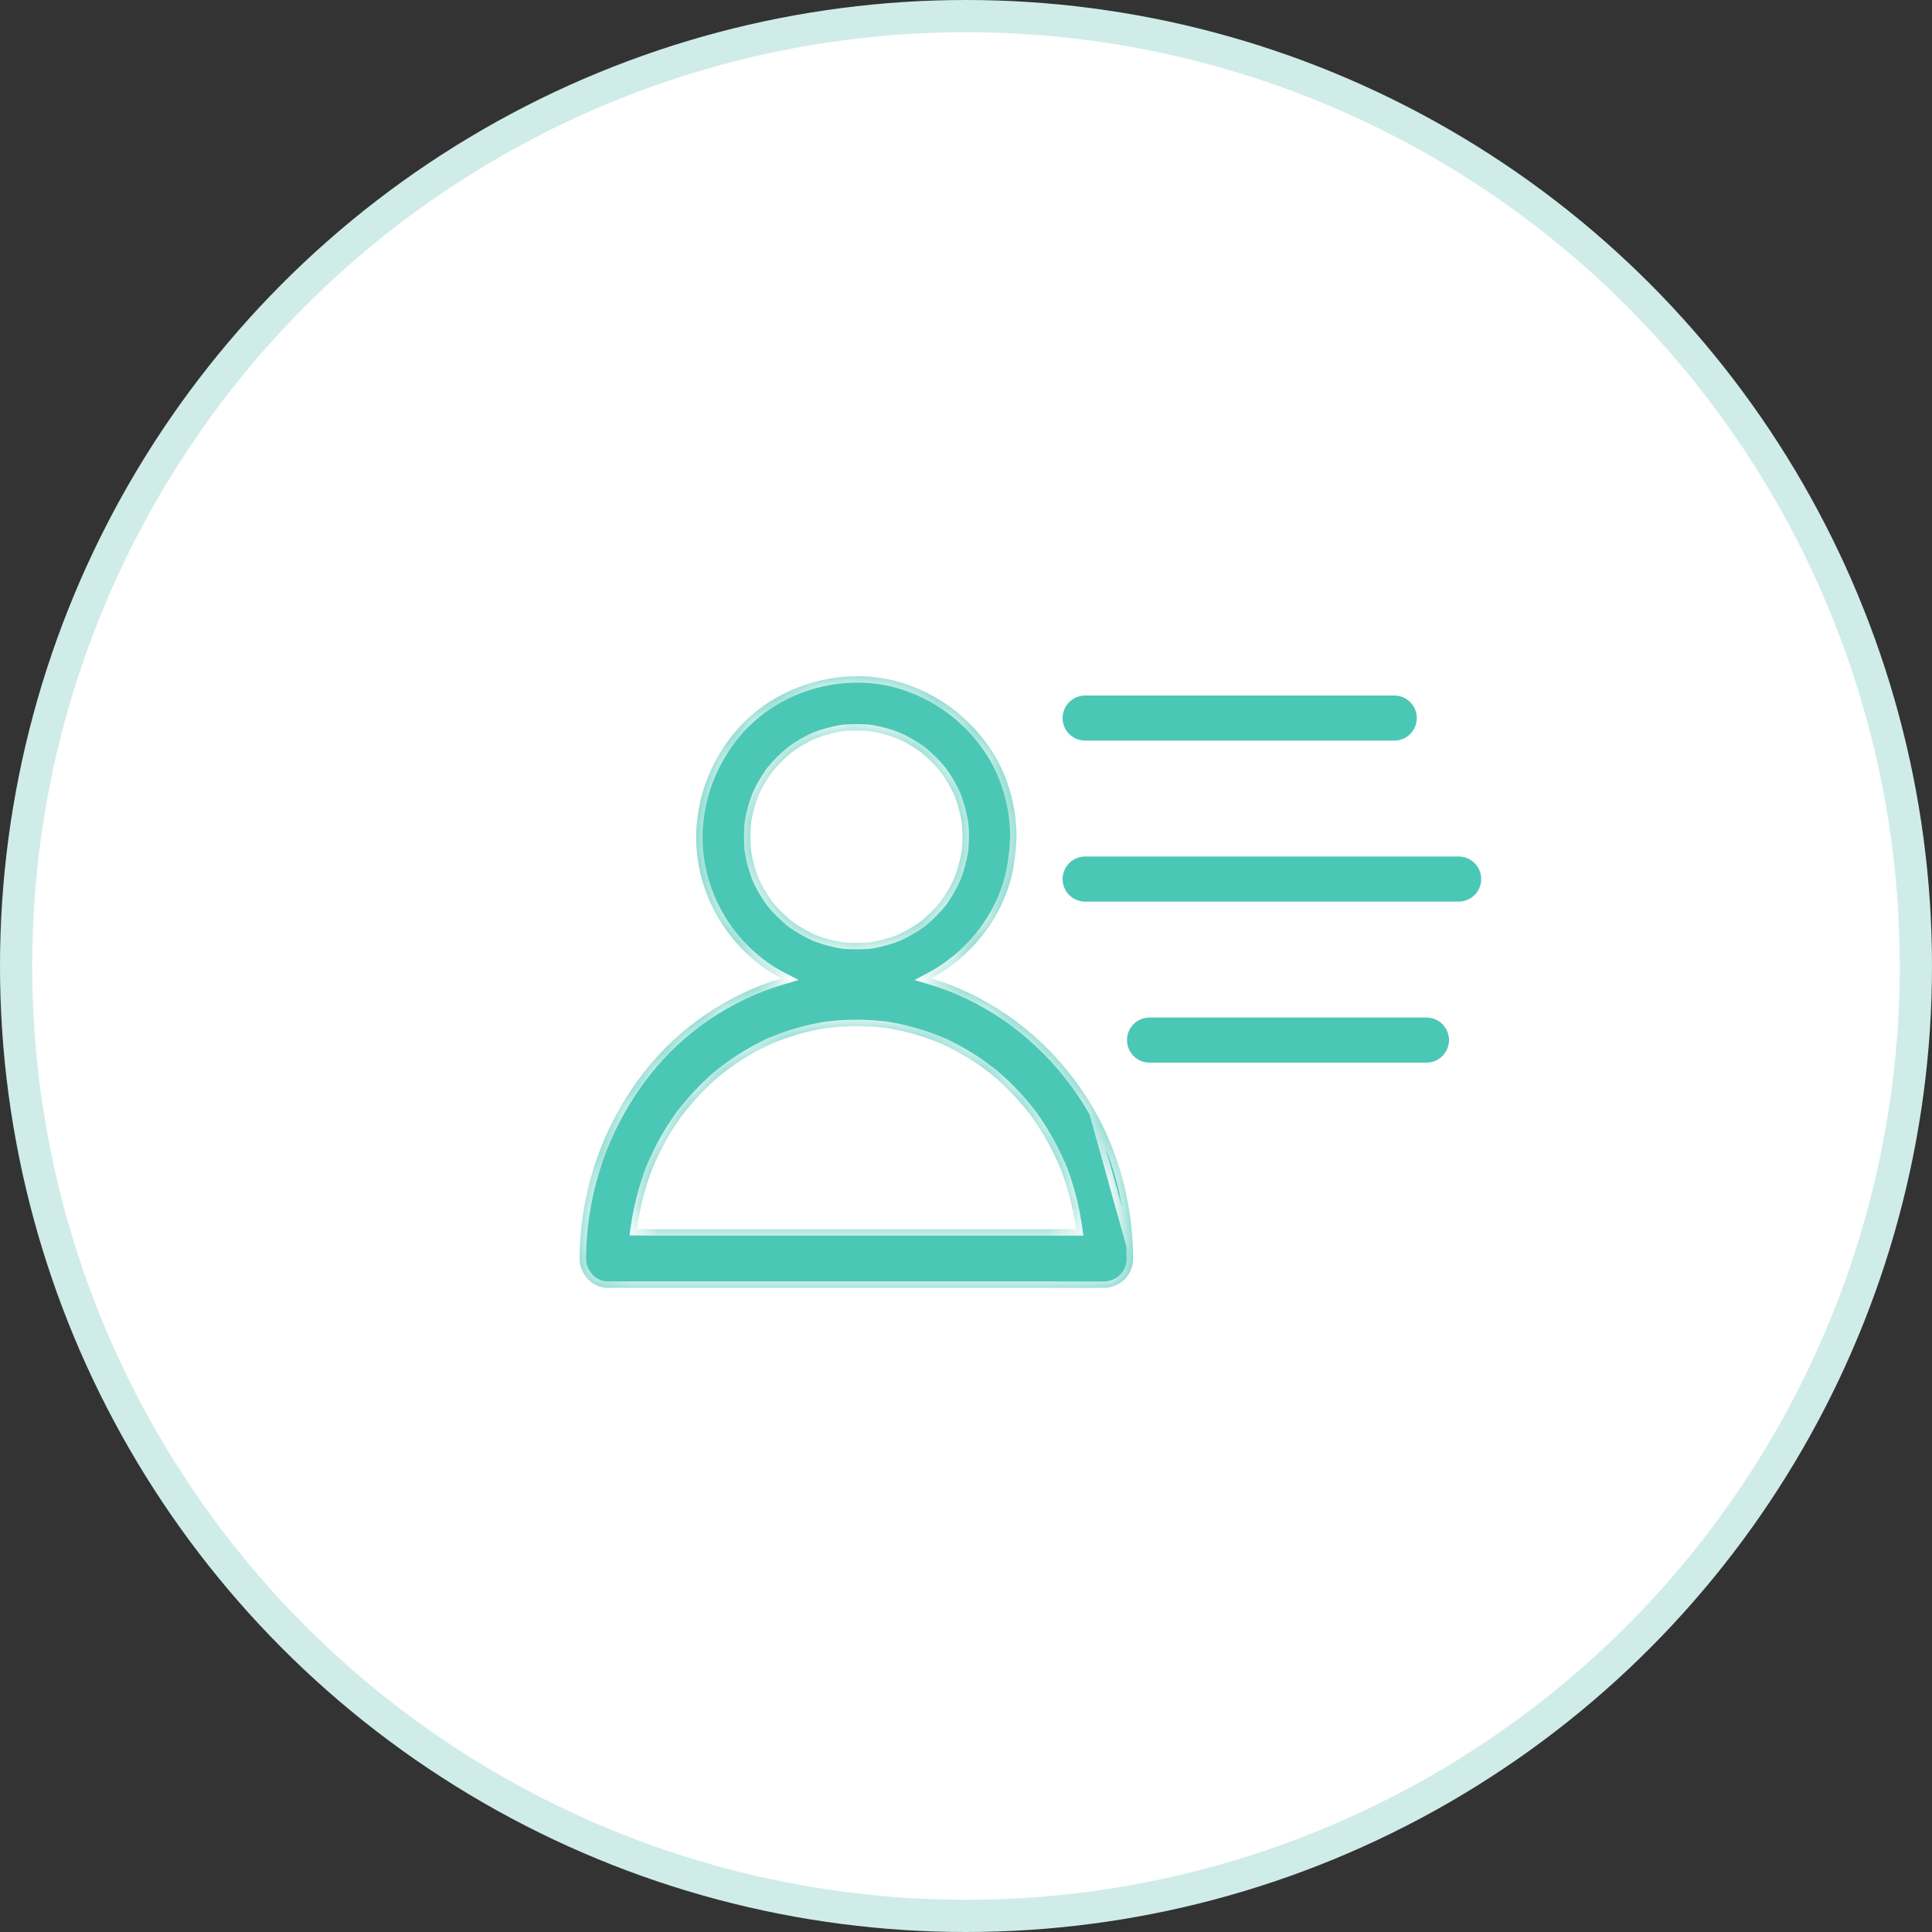 <svg width="60" height="60" viewBox="0 0 60 60" fill="none" xmlns="http://www.w3.org/2000/svg">
<rect x="0" y="0" width="60" height="60" fill="#333333" stroke="none"/>
<circle cx="30" cy="30" r="29.5" fill="white" stroke="#CFECE9"/>
<mask id="path-2-inside-1_12557_243405" fill="white">
<path fill-rule="evenodd" clip-rule="evenodd" d="M29.866 26.436C29.882 26.285 29.892 26.134 29.892 25.983L29.892 25.983C29.892 25.98 29.892 25.976 29.892 25.973C29.891 25.827 29.882 25.68 29.866 25.535C29.819 25.254 29.745 24.98 29.644 24.715C29.548 24.504 29.436 24.3 29.307 24.107C29.287 24.079 29.267 24.052 29.248 24.024C29.234 24.005 29.219 23.985 29.205 23.965C29.198 23.956 29.191 23.947 29.183 23.939C29.099 23.838 29.013 23.743 28.923 23.653C28.831 23.56 28.735 23.474 28.638 23.392C28.634 23.39 28.629 23.384 28.622 23.378C28.62 23.377 28.619 23.376 28.618 23.375C28.565 23.336 28.509 23.297 28.453 23.26C28.266 23.137 28.069 23.027 27.864 22.935C27.6 22.834 27.328 22.759 27.048 22.712C26.747 22.681 26.444 22.681 26.141 22.712C25.863 22.759 25.591 22.833 25.328 22.934C25.117 23.029 24.914 23.142 24.721 23.272C24.693 23.291 24.666 23.311 24.639 23.33C24.619 23.345 24.599 23.359 24.579 23.373C24.57 23.381 24.561 23.388 24.553 23.395C24.452 23.479 24.357 23.566 24.267 23.656C24.175 23.748 24.088 23.844 24.007 23.942C24.005 23.945 23.999 23.951 23.993 23.958C23.992 23.959 23.991 23.96 23.99 23.961C23.951 24.015 23.912 24.071 23.876 24.127C23.752 24.314 23.643 24.512 23.55 24.716C23.449 24.981 23.375 25.253 23.328 25.533C23.297 25.835 23.297 26.138 23.328 26.442C23.375 26.721 23.449 26.993 23.55 27.256C23.645 27.467 23.757 27.671 23.887 27.864C23.906 27.892 23.926 27.919 23.945 27.947C23.96 27.967 23.974 27.986 23.988 28.007C23.995 28.015 24.003 28.024 24.01 28.032C24.094 28.133 24.181 28.229 24.27 28.318C24.363 28.411 24.458 28.498 24.556 28.579C24.559 28.582 24.565 28.587 24.572 28.593C24.573 28.594 24.574 28.595 24.576 28.596C24.629 28.635 24.685 28.674 24.741 28.711C24.927 28.835 25.125 28.944 25.329 29.037C25.593 29.138 25.866 29.212 26.145 29.26C26.446 29.291 26.749 29.291 27.052 29.259C27.331 29.212 27.602 29.138 27.866 29.037C28.076 28.942 28.279 28.829 28.472 28.7C28.5 28.68 28.528 28.66 28.555 28.641C28.575 28.627 28.595 28.612 28.615 28.598C28.623 28.591 28.632 28.584 28.64 28.576C28.741 28.492 28.836 28.405 28.926 28.316C29.018 28.223 29.105 28.128 29.186 28.03C29.189 28.026 29.194 28.021 29.2 28.014C29.201 28.012 29.202 28.011 29.203 28.01C29.242 27.957 29.281 27.901 29.318 27.845C29.442 27.657 29.551 27.46 29.643 27.255C29.744 26.99 29.819 26.716 29.866 26.436ZM29.886 26.305C29.884 26.319 29.882 26.332 29.88 26.346C29.882 26.332 29.884 26.319 29.886 26.305ZM29.256 27.943C29.256 27.947 29.252 27.954 29.246 27.961C29.252 27.952 29.256 27.945 29.256 27.943ZM26.919 29.28C26.932 29.278 26.945 29.276 26.959 29.274C26.945 29.276 26.932 29.278 26.919 29.28ZM26.278 29.28C26.264 29.278 26.251 29.276 26.237 29.274C26.251 29.276 26.264 29.278 26.278 29.28ZM24.643 28.649C24.638 28.648 24.632 28.644 24.624 28.639C24.633 28.645 24.64 28.649 24.643 28.649ZM23.307 26.308C23.309 26.322 23.311 26.335 23.313 26.348C23.311 26.335 23.309 26.322 23.307 26.308ZM23.307 25.666C23.309 25.653 23.311 25.639 23.313 25.626C23.311 25.639 23.309 25.652 23.307 25.666ZM23.937 24.029C23.938 24.024 23.942 24.018 23.948 24.01C23.942 24.019 23.938 24.026 23.937 24.029ZM26.275 22.691C26.261 22.693 26.248 22.695 26.235 22.697C26.248 22.695 26.261 22.693 26.275 22.691ZM26.916 22.691C26.929 22.693 26.943 22.695 26.956 22.697C26.943 22.695 26.929 22.693 26.916 22.691ZM28.551 23.322C28.555 23.323 28.562 23.327 28.57 23.333C28.56 23.327 28.553 23.323 28.551 23.322ZM29.886 25.663C29.884 25.65 29.882 25.636 29.88 25.623C29.882 25.636 29.884 25.65 29.886 25.663ZM31.564 26.101C31.569 26.062 31.572 26.023 31.571 25.983C31.566 24.985 31.269 23.964 30.684 23.148C30.068 22.285 29.242 21.651 28.246 21.284C26.359 20.588 24.085 21.205 22.806 22.759C22.12 23.591 21.72 24.57 21.633 25.646C21.555 26.642 21.809 27.682 22.325 28.537C22.785 29.304 23.468 29.971 24.268 30.384C24.264 30.385 24.259 30.387 24.255 30.388C22.62 30.873 21.109 31.889 20.024 33.266C18.865 34.743 18.17 36.517 18.026 38.43C18.009 38.648 18.003 38.867 18 39.085C18 39.576 18.398 39.995 18.865 39.995H20.399H24.099H28.56H32.418C32.627 39.995 32.836 39.996 33.044 39.998C33.454 40 33.865 40.003 34.275 39.995C34.292 39.996 34.31 39.996 34.327 39.995C34.327 39.995 34.327 39.995 34.327 39.995C34.794 39.971 35.192 39.594 35.19 39.085M35.19 39.084C35.184 37.25 34.653 35.403 33.635 33.906C32.597 32.38 31.178 31.231 29.503 30.582C29.313 30.508 29.119 30.442 28.924 30.383C30.256 29.667 31.265 28.333 31.49 26.827C31.526 26.586 31.556 26.345 31.564 26.101M33.417 38.175C33.416 38.17 33.415 38.166 33.415 38.16C33.415 38.166 33.416 38.17 33.417 38.175H33.417ZM33.414 38.175C33.411 38.148 33.408 38.12 33.405 38.093C33.316 37.484 33.162 36.89 32.946 36.317C32.781 35.922 32.589 35.538 32.366 35.173C32.263 35.006 32.154 34.841 32.042 34.682C32.032 34.668 32.021 34.654 32.01 34.639C31.997 34.621 31.983 34.603 31.968 34.585C31.911 34.506 31.85 34.433 31.787 34.357C31.536 34.06 31.268 33.781 30.979 33.526L30.82 33.39C30.837 33.404 30.849 33.413 30.847 33.408C30.843 33.4 30.824 33.387 30.807 33.375C30.799 33.369 30.791 33.364 30.786 33.36C30.781 33.356 30.776 33.351 30.77 33.347L30.746 33.326C30.72 33.305 30.731 33.315 30.753 33.334C30.746 33.329 30.739 33.324 30.733 33.319C30.715 33.305 30.697 33.291 30.68 33.278C30.521 33.157 30.359 33.041 30.192 32.935C29.884 32.737 29.562 32.563 29.233 32.412C28.687 32.183 28.122 32.022 27.543 31.928C26.914 31.848 26.28 31.848 25.654 31.928C25.075 32.021 24.509 32.183 23.964 32.411C23.588 32.584 23.223 32.786 22.876 33.02C22.717 33.129 22.56 33.243 22.409 33.361C22.395 33.372 22.382 33.383 22.369 33.395C22.352 33.409 22.334 33.423 22.317 33.439C22.242 33.499 22.173 33.563 22.101 33.63C21.818 33.893 21.553 34.175 21.31 34.479L21.181 34.646C21.194 34.628 21.202 34.616 21.198 34.618C21.19 34.622 21.177 34.642 21.166 34.66C21.161 34.669 21.156 34.677 21.152 34.682C21.148 34.688 21.144 34.693 21.14 34.699L21.12 34.724C21.1 34.751 21.109 34.74 21.127 34.717C21.122 34.724 21.118 34.731 21.113 34.738C21.1 34.757 21.087 34.776 21.074 34.794C20.959 34.961 20.849 35.131 20.748 35.307C20.56 35.631 20.395 35.969 20.25 36.316C20.033 36.89 19.879 37.486 19.79 38.096C19.787 38.12 19.784 38.144 19.782 38.168C19.903 38.169 20.024 38.17 20.145 38.171C20.354 38.173 20.563 38.175 20.771 38.175H24.63H29.091H32.79H33.414ZM19.78 38.168C19.78 38.168 19.78 38.168 19.78 38.168C19.78 38.166 19.78 38.163 19.781 38.161C19.78 38.163 19.78 38.166 19.78 38.168ZM20.313 36.156L20.282 36.233C20.292 36.208 20.302 36.182 20.313 36.156ZM21.127 34.717C21.143 34.697 21.165 34.667 21.181 34.646L21.14 34.699C21.136 34.705 21.131 34.711 21.127 34.717ZM23.811 32.477C23.835 32.466 23.86 32.455 23.885 32.445L23.811 32.477ZM25.789 31.907C25.765 31.911 25.741 31.914 25.717 31.918C25.741 31.914 25.765 31.911 25.789 31.907ZM27.407 31.907C27.43 31.911 27.454 31.914 27.478 31.918C27.454 31.914 27.431 31.911 27.407 31.907ZM29.385 32.477L29.311 32.445C29.335 32.456 29.36 32.466 29.385 32.477ZM30.753 33.334C30.772 33.35 30.8 33.374 30.82 33.39L30.77 33.347C30.764 33.343 30.759 33.338 30.753 33.334ZM32.883 36.156C32.893 36.182 32.904 36.208 32.914 36.234L32.883 36.156Z"/>
</mask>
<path fill-rule="evenodd" clip-rule="evenodd" d="M29.866 26.436C29.882 26.285 29.892 26.134 29.892 25.983L29.892 25.983C29.892 25.98 29.892 25.976 29.892 25.973C29.891 25.827 29.882 25.68 29.866 25.535C29.819 25.254 29.745 24.98 29.644 24.715C29.548 24.504 29.436 24.3 29.307 24.107C29.287 24.079 29.267 24.052 29.248 24.024C29.234 24.005 29.219 23.985 29.205 23.965C29.198 23.956 29.191 23.947 29.183 23.939C29.099 23.838 29.013 23.743 28.923 23.653C28.831 23.56 28.735 23.474 28.638 23.392C28.634 23.39 28.629 23.384 28.622 23.378C28.62 23.377 28.619 23.376 28.618 23.375C28.565 23.336 28.509 23.297 28.453 23.26C28.266 23.137 28.069 23.027 27.864 22.935C27.6 22.834 27.328 22.759 27.048 22.712C26.747 22.681 26.444 22.681 26.141 22.712C25.863 22.759 25.591 22.833 25.328 22.934C25.117 23.029 24.914 23.142 24.721 23.272C24.693 23.291 24.666 23.311 24.639 23.33C24.619 23.345 24.599 23.359 24.579 23.373C24.57 23.381 24.561 23.388 24.553 23.395C24.452 23.479 24.357 23.566 24.267 23.656C24.175 23.748 24.088 23.844 24.007 23.942C24.005 23.945 23.999 23.951 23.993 23.958C23.992 23.959 23.991 23.96 23.99 23.961C23.951 24.015 23.912 24.071 23.876 24.127C23.752 24.314 23.643 24.512 23.55 24.716C23.449 24.981 23.375 25.253 23.328 25.533C23.297 25.835 23.297 26.138 23.328 26.442C23.375 26.721 23.449 26.993 23.55 27.256C23.645 27.467 23.757 27.671 23.887 27.864C23.906 27.892 23.926 27.919 23.945 27.947C23.96 27.967 23.974 27.986 23.988 28.007C23.995 28.015 24.003 28.024 24.01 28.032C24.094 28.133 24.181 28.229 24.27 28.318C24.363 28.411 24.458 28.498 24.556 28.579C24.559 28.582 24.565 28.587 24.572 28.593C24.573 28.594 24.574 28.595 24.576 28.596C24.629 28.635 24.685 28.674 24.741 28.711C24.927 28.835 25.125 28.944 25.329 29.037C25.593 29.138 25.866 29.212 26.145 29.26C26.446 29.291 26.749 29.291 27.052 29.259C27.331 29.212 27.602 29.138 27.866 29.037C28.076 28.942 28.279 28.829 28.472 28.7C28.5 28.68 28.528 28.66 28.555 28.641C28.575 28.627 28.595 28.612 28.615 28.598C28.623 28.591 28.632 28.584 28.64 28.576C28.741 28.492 28.836 28.405 28.926 28.316C29.018 28.223 29.105 28.128 29.186 28.03C29.189 28.026 29.194 28.021 29.2 28.014C29.201 28.012 29.202 28.011 29.203 28.01C29.242 27.957 29.281 27.901 29.318 27.845C29.442 27.657 29.551 27.46 29.643 27.255C29.744 26.99 29.819 26.716 29.866 26.436ZM29.886 26.305C29.884 26.319 29.882 26.332 29.88 26.346C29.882 26.332 29.884 26.319 29.886 26.305ZM29.256 27.943C29.256 27.947 29.252 27.954 29.246 27.961C29.252 27.952 29.256 27.945 29.256 27.943ZM26.919 29.28C26.932 29.278 26.945 29.276 26.959 29.274C26.945 29.276 26.932 29.278 26.919 29.28ZM26.278 29.28C26.264 29.278 26.251 29.276 26.237 29.274C26.251 29.276 26.264 29.278 26.278 29.28ZM24.643 28.649C24.638 28.648 24.632 28.644 24.624 28.639C24.633 28.645 24.64 28.649 24.643 28.649ZM23.307 26.308C23.309 26.322 23.311 26.335 23.313 26.348C23.311 26.335 23.309 26.322 23.307 26.308ZM23.307 25.666C23.309 25.653 23.311 25.639 23.313 25.626C23.311 25.639 23.309 25.652 23.307 25.666ZM23.937 24.029C23.938 24.024 23.942 24.018 23.948 24.01C23.942 24.019 23.938 24.026 23.937 24.029ZM26.275 22.691C26.261 22.693 26.248 22.695 26.235 22.697C26.248 22.695 26.261 22.693 26.275 22.691ZM26.916 22.691C26.929 22.693 26.943 22.695 26.956 22.697C26.943 22.695 26.929 22.693 26.916 22.691ZM28.551 23.322C28.555 23.323 28.562 23.327 28.57 23.333C28.56 23.327 28.553 23.323 28.551 23.322ZM29.886 25.663C29.884 25.65 29.882 25.636 29.88 25.623C29.882 25.636 29.884 25.65 29.886 25.663ZM31.564 26.101C31.569 26.062 31.572 26.023 31.571 25.983C31.566 24.985 31.269 23.964 30.684 23.148C30.068 22.285 29.242 21.651 28.246 21.284C26.359 20.588 24.085 21.205 22.806 22.759C22.12 23.591 21.72 24.57 21.633 25.646C21.555 26.642 21.809 27.682 22.325 28.537C22.785 29.304 23.468 29.971 24.268 30.384C24.264 30.385 24.259 30.387 24.255 30.388C22.62 30.873 21.109 31.889 20.024 33.266C18.865 34.743 18.17 36.517 18.026 38.43C18.009 38.648 18.003 38.867 18 39.085C18 39.576 18.398 39.995 18.865 39.995H20.399H24.099H28.56H32.418C32.627 39.995 32.836 39.996 33.044 39.998C33.454 40 33.865 40.003 34.275 39.995C34.292 39.996 34.31 39.996 34.327 39.995C34.327 39.995 34.327 39.995 34.327 39.995C34.794 39.971 35.192 39.594 35.19 39.085M35.19 39.084C35.184 37.25 34.653 35.403 33.635 33.906C32.597 32.38 31.178 31.231 29.503 30.582C29.313 30.508 29.119 30.442 28.924 30.383C30.256 29.667 31.265 28.333 31.49 26.827C31.526 26.586 31.556 26.345 31.564 26.101M33.417 38.175C33.416 38.17 33.415 38.166 33.415 38.16C33.415 38.166 33.416 38.17 33.417 38.175H33.417ZM33.414 38.175C33.411 38.148 33.408 38.12 33.405 38.093C33.316 37.484 33.162 36.89 32.946 36.317C32.781 35.922 32.589 35.538 32.366 35.173C32.263 35.006 32.154 34.841 32.042 34.682C32.032 34.668 32.021 34.654 32.01 34.639C31.997 34.621 31.983 34.603 31.968 34.585C31.911 34.506 31.85 34.433 31.787 34.357C31.536 34.06 31.268 33.781 30.979 33.526L30.82 33.39C30.837 33.404 30.849 33.413 30.847 33.408C30.843 33.4 30.824 33.387 30.807 33.375C30.799 33.369 30.791 33.364 30.786 33.36C30.781 33.356 30.776 33.351 30.77 33.347L30.746 33.326C30.72 33.305 30.731 33.315 30.753 33.334C30.746 33.329 30.739 33.324 30.733 33.319C30.715 33.305 30.697 33.291 30.68 33.278C30.521 33.157 30.359 33.041 30.192 32.935C29.884 32.737 29.562 32.563 29.233 32.412C28.687 32.183 28.122 32.022 27.543 31.928C26.914 31.848 26.28 31.848 25.654 31.928C25.075 32.021 24.509 32.183 23.964 32.411C23.588 32.584 23.223 32.786 22.876 33.02C22.717 33.129 22.56 33.243 22.409 33.361C22.395 33.372 22.382 33.383 22.369 33.395C22.352 33.409 22.334 33.423 22.317 33.439C22.242 33.499 22.173 33.563 22.101 33.63C21.818 33.893 21.553 34.175 21.31 34.479L21.181 34.646C21.194 34.628 21.202 34.616 21.198 34.618C21.19 34.622 21.177 34.642 21.166 34.66C21.161 34.669 21.156 34.677 21.152 34.682C21.148 34.688 21.144 34.693 21.14 34.699L21.12 34.724C21.1 34.751 21.109 34.74 21.127 34.717C21.122 34.724 21.118 34.731 21.113 34.738C21.1 34.757 21.087 34.776 21.074 34.794C20.959 34.961 20.849 35.131 20.748 35.307C20.56 35.631 20.395 35.969 20.25 36.316C20.033 36.89 19.879 37.486 19.79 38.096C19.787 38.12 19.784 38.144 19.782 38.168C19.903 38.169 20.024 38.17 20.145 38.171C20.354 38.173 20.563 38.175 20.771 38.175H24.63H29.091H32.79H33.414ZM19.78 38.168C19.78 38.168 19.78 38.168 19.78 38.168C19.78 38.166 19.78 38.163 19.781 38.161C19.78 38.163 19.78 38.166 19.78 38.168ZM20.313 36.156L20.282 36.233C20.292 36.208 20.302 36.182 20.313 36.156ZM21.127 34.717C21.143 34.697 21.165 34.667 21.181 34.646L21.14 34.699C21.136 34.705 21.131 34.711 21.127 34.717ZM23.811 32.477C23.835 32.466 23.86 32.455 23.885 32.445L23.811 32.477ZM25.789 31.907C25.765 31.911 25.741 31.914 25.717 31.918C25.741 31.914 25.765 31.911 25.789 31.907ZM27.407 31.907C27.43 31.911 27.454 31.914 27.478 31.918C27.454 31.914 27.431 31.911 27.407 31.907ZM29.385 32.477L29.311 32.445C29.335 32.456 29.36 32.466 29.385 32.477ZM30.753 33.334C30.772 33.35 30.8 33.374 30.82 33.39L30.77 33.347C30.764 33.343 30.759 33.338 30.753 33.334ZM32.883 36.156C32.893 36.182 32.904 36.208 32.914 36.234L32.883 36.156Z" fill="#4BC7B6"/>
<path d="M31.564 26.101L31.66 26.074L31.468 26.128L31.564 26.101ZM35.286 39.058L31.66 26.074L31.468 26.128L35.093 39.112L35.286 39.058ZM31.468 26.128L35.093 39.111L35.286 39.057L31.66 26.074L31.468 26.128ZM29.892 25.983H30.092V25.746L29.858 25.786L29.892 25.983ZM29.866 26.436L30.064 26.469L30.065 26.457L29.866 26.436ZM29.892 25.983L29.692 25.982L29.69 26.22L29.925 26.18L29.892 25.983ZM29.892 25.973L30.092 25.977L30.092 25.973L29.892 25.973ZM29.866 25.535L30.066 25.514L30.064 25.502L29.866 25.535ZM29.644 24.715L29.831 24.643L29.826 24.632L29.644 24.715ZM29.307 24.107L29.473 23.996L29.471 23.993L29.307 24.107ZM29.248 24.024L29.085 24.141L29.085 24.141L29.248 24.024ZM29.205 23.965L29.368 23.849L29.364 23.843L29.359 23.837L29.205 23.965ZM29.183 23.939L29.03 24.067L29.033 24.07L29.183 23.939ZM28.923 23.653L29.065 23.512L29.065 23.512L28.923 23.653ZM28.638 23.392L28.765 23.238L28.763 23.236L28.638 23.392ZM28.622 23.378L28.757 23.231L28.748 23.222L28.738 23.215L28.622 23.378ZM28.618 23.375L28.499 23.536L28.502 23.538L28.618 23.375ZM28.453 23.26L28.342 23.427L28.344 23.428L28.453 23.26ZM27.864 22.935L27.947 22.752L27.936 22.748L27.864 22.935ZM27.048 22.712L27.082 22.514L27.069 22.513L27.048 22.712ZM26.141 22.712L26.121 22.512L26.108 22.515L26.141 22.712ZM25.328 22.934L25.256 22.747L25.245 22.752L25.328 22.934ZM24.721 23.272L24.61 23.106L24.606 23.108L24.721 23.272ZM24.639 23.33L24.522 23.168L24.522 23.168L24.639 23.33ZM24.579 23.373L24.463 23.21L24.457 23.215L24.451 23.219L24.579 23.373ZM24.553 23.395L24.681 23.549L24.685 23.545L24.553 23.395ZM24.267 23.656L24.126 23.514L24.126 23.514L24.267 23.656ZM24.007 23.942L23.853 23.814L23.851 23.817L24.007 23.942ZM23.993 23.958L23.846 23.823L23.837 23.832L23.83 23.842L23.993 23.958ZM23.99 23.961L24.151 24.08L24.153 24.078L23.99 23.961ZM23.876 24.127L24.042 24.237L24.043 24.236L23.876 24.127ZM23.55 24.716L23.368 24.634L23.363 24.645L23.55 24.716ZM23.328 25.533L23.13 25.5L23.129 25.513L23.328 25.533ZM23.328 26.442L23.128 26.462L23.131 26.475L23.328 26.442ZM23.55 27.256L23.363 27.328L23.367 27.339L23.55 27.256ZM23.887 27.864L23.721 27.976L23.723 27.979L23.887 27.864ZM23.945 27.947L24.108 27.83L24.108 27.83L23.945 27.947ZM23.988 28.007L23.825 28.122L23.829 28.128L23.834 28.134L23.988 28.007ZM24.01 28.032L24.164 27.904L24.161 27.901L24.01 28.032ZM24.27 28.318L24.412 28.177L24.412 28.177L24.27 28.318ZM24.556 28.579L24.428 28.733L24.431 28.735L24.556 28.579ZM24.572 28.593L24.436 28.741L24.446 28.749L24.456 28.756L24.572 28.593ZM24.576 28.596L24.694 28.435L24.692 28.433L24.576 28.596ZM24.741 28.711L24.851 28.544L24.85 28.543L24.741 28.711ZM25.329 29.037L25.246 29.219L25.258 29.223L25.329 29.037ZM26.145 29.26L26.111 29.457L26.125 29.459L26.145 29.26ZM27.052 29.259L27.073 29.459L27.086 29.457L27.052 29.259ZM27.866 29.037L27.937 29.224L27.948 29.219L27.866 29.037ZM28.472 28.7L28.584 28.866L28.587 28.863L28.472 28.7ZM28.555 28.641L28.438 28.479L28.438 28.479L28.555 28.641ZM28.615 28.598L28.73 28.761L28.736 28.757L28.742 28.752L28.615 28.598ZM28.64 28.576L28.512 28.423L28.509 28.426L28.64 28.576ZM28.926 28.316L28.784 28.174L28.784 28.174L28.926 28.316ZM29.186 28.03L29.34 28.157L29.343 28.154L29.186 28.03ZM29.2 28.014L29.348 28.149L29.356 28.14L29.363 28.13L29.2 28.014ZM29.203 28.01L29.042 27.891L29.04 27.894L29.203 28.01ZM29.318 27.845L29.151 27.734L29.15 27.736L29.318 27.845ZM29.643 27.255L29.826 27.338L29.83 27.326L29.643 27.255ZM29.886 26.305L30.084 26.333L29.688 26.276L29.886 26.305ZM29.88 26.346L29.682 26.318L30.078 26.375L29.88 26.346ZM29.256 27.943L29.453 27.976L29.059 27.91L29.256 27.943ZM29.246 27.961L29.079 27.85L29.406 28.081L29.246 27.961ZM26.919 29.28L26.889 29.082L26.946 29.478L26.919 29.28ZM26.959 29.274L26.988 29.472L26.931 29.076L26.959 29.274ZM26.278 29.28L26.25 29.478L26.307 29.082L26.278 29.28ZM26.237 29.274L26.265 29.076L26.208 29.472L26.237 29.274ZM24.643 28.649L24.61 28.846L24.676 28.452L24.643 28.649ZM24.624 28.639L24.735 28.473L24.504 28.799L24.624 28.639ZM23.307 26.308L23.505 26.279L23.109 26.335L23.307 26.308ZM23.313 26.348L23.115 26.378L23.511 26.321L23.313 26.348ZM23.307 25.666L23.109 25.639L23.505 25.695L23.307 25.666ZM23.313 25.626L23.511 25.653L23.115 25.597L23.313 25.626ZM23.937 24.029L23.74 23.996L24.134 24.061L23.937 24.029ZM23.948 24.01L24.114 24.121L23.787 23.891L23.948 24.01ZM26.275 22.691L26.304 22.889L26.247 22.493L26.275 22.691ZM26.235 22.697L26.205 22.499L26.262 22.895L26.235 22.697ZM26.916 22.691L26.943 22.493L26.887 22.889L26.916 22.691ZM26.956 22.697L26.928 22.895L26.985 22.499L26.956 22.697ZM28.551 23.322L28.584 23.125L28.518 23.519L28.551 23.322ZM28.57 23.333L28.458 23.499L28.689 23.172L28.57 23.333ZM29.886 25.663L29.688 25.692L30.084 25.636L29.886 25.663ZM29.88 25.623L30.078 25.594L29.682 25.65L29.88 25.623ZM31.564 26.101L31.366 26.073L31.364 26.084L31.364 26.094L31.564 26.101ZM31.571 25.983L31.371 25.984L31.371 25.984L31.571 25.983ZM30.684 23.148L30.521 23.264L30.521 23.265L30.684 23.148ZM28.246 21.284L28.315 21.096L28.315 21.096L28.246 21.284ZM22.806 22.759L22.652 22.631L22.652 22.631L22.806 22.759ZM21.633 25.646L21.434 25.63L21.434 25.631L21.633 25.646ZM22.325 28.537L22.496 28.434L22.496 28.434L22.325 28.537ZM24.268 30.384L24.325 30.576L24.802 30.435L24.36 30.206L24.268 30.384ZM24.255 30.388L24.312 30.58L24.312 30.58L24.255 30.388ZM20.024 33.266L19.867 33.142L19.867 33.142L20.024 33.266ZM18.026 38.43L18.225 38.446L18.225 38.445L18.026 38.43ZM18 39.085L17.8 39.083V39.085H18ZM33.044 39.998L33.045 39.797L33.045 39.797L33.044 39.998ZM34.275 39.995L34.281 39.795L34.271 39.795L34.275 39.995ZM34.327 39.995V39.795L34.318 39.795L34.327 39.995ZM34.327 39.995V40.195L34.338 40.194L34.327 39.995ZM33.635 33.906L33.801 33.793L33.801 33.793L33.635 33.906ZM29.503 30.582L29.43 30.768L29.431 30.768L29.503 30.582ZM28.924 30.383L28.829 30.207L28.403 30.436L28.866 30.575L28.924 30.383ZM31.49 26.827L31.292 26.797L31.292 26.797L31.49 26.827ZM33.415 38.16L33.613 38.133L33.216 38.186L33.415 38.16ZM33.417 38.175V38.375H33.646L33.615 38.148L33.417 38.175ZM33.417 38.175L33.218 38.201L33.241 38.375H33.417V38.175ZM33.405 38.093L33.604 38.07L33.603 38.064L33.405 38.093ZM33.414 38.175V38.375H33.636L33.613 38.154L33.414 38.175ZM32.946 36.317L33.133 36.246L33.13 36.24L32.946 36.317ZM32.366 35.173L32.537 35.069L32.537 35.068L32.366 35.173ZM32.042 34.682L32.206 34.567L32.2 34.559L32.042 34.682ZM32.01 34.639L32.17 34.519L32.17 34.519L32.01 34.639ZM31.968 34.585L31.807 34.703L31.812 34.709L31.968 34.585ZM31.787 34.357L31.94 34.229L31.94 34.228L31.787 34.357ZM30.979 33.526L31.112 33.377L31.11 33.375L30.979 33.526ZM30.847 33.408L30.666 33.494L30.669 33.501L30.673 33.507L30.847 33.408ZM30.807 33.375L30.922 33.211L30.922 33.211L30.807 33.375ZM30.786 33.36L30.915 33.207L30.91 33.203L30.786 33.36ZM30.746 33.326L30.876 33.175L30.873 33.172L30.746 33.326ZM30.733 33.319L30.612 33.478L30.612 33.478L30.733 33.319ZM30.68 33.278L30.803 33.121L30.801 33.119L30.68 33.278ZM30.192 32.935L30.084 33.103L30.085 33.104L30.192 32.935ZM29.233 32.412L29.317 32.23L29.31 32.227L29.233 32.412ZM27.543 31.928L27.575 31.73L27.568 31.73L27.543 31.928ZM25.654 31.928L25.628 31.729L25.622 31.73L25.654 31.928ZM23.964 32.411L23.887 32.227L23.88 32.23L23.964 32.411ZM22.876 33.02L22.764 32.854L22.764 32.855L22.876 33.02ZM22.409 33.361L22.286 33.203L22.279 33.209L22.409 33.361ZM22.369 33.395L22.241 33.241L22.241 33.241L22.369 33.395ZM22.317 33.439L22.443 33.594L22.449 33.589L22.317 33.439ZM22.101 33.63L21.965 33.483L21.964 33.483L22.101 33.63ZM21.31 34.479L21.154 34.354L21.152 34.356L21.31 34.479ZM21.198 34.618L21.291 34.795L21.298 34.792L21.305 34.787L21.198 34.618ZM21.166 34.66L20.997 34.553L20.997 34.553L21.166 34.66ZM21.152 34.682L20.993 34.561L20.989 34.566L21.152 34.682ZM21.12 34.724L20.962 34.602L20.96 34.605L21.12 34.724ZM21.113 34.738L21.278 34.851L21.278 34.851L21.113 34.738ZM21.074 34.794L20.911 34.678L20.91 34.68L21.074 34.794ZM20.748 35.307L20.921 35.407L20.922 35.406L20.748 35.307ZM20.25 36.316L20.066 36.239L20.063 36.245L20.25 36.316ZM19.79 38.096L19.592 38.067L19.591 38.073L19.79 38.096ZM19.782 38.168L19.583 38.147L19.559 38.367L19.78 38.368L19.782 38.168ZM20.145 38.171L20.147 37.971L20.147 37.971L20.145 38.171ZM19.78 38.168V38.368H19.956L19.978 38.194L19.78 38.168ZM19.78 38.168L19.581 38.141L19.55 38.368H19.78V38.168ZM19.781 38.161L19.979 38.186L19.582 38.133L19.781 38.161ZM20.313 36.156L20.499 36.229L20.127 36.081L20.313 36.156ZM20.282 36.233L20.096 36.161L20.468 36.307L20.282 36.233ZM23.811 32.477L23.729 32.294L23.891 32.66L23.811 32.477ZM23.885 32.445L23.965 32.628L23.806 32.261L23.885 32.445ZM25.789 31.907L25.82 32.105L25.761 31.709L25.789 31.907ZM25.717 31.918L25.687 31.72L25.745 32.116L25.717 31.918ZM27.407 31.907L27.435 31.709L27.376 32.105L27.407 31.907ZM27.478 31.918L27.45 32.116L27.508 31.72L27.478 31.918ZM29.385 32.477L29.305 32.66L29.466 32.294L29.385 32.477ZM29.311 32.445L29.39 32.261L29.231 32.628L29.311 32.445ZM32.883 36.156L33.068 36.081L32.697 36.229L32.883 36.156ZM32.914 36.234L32.728 36.308L33.1 36.161L32.914 36.234ZM29.692 25.983C29.692 26.125 29.683 26.269 29.667 26.415L30.065 26.457C30.082 26.3 30.092 26.142 30.092 25.983H29.692ZM29.925 26.18L29.925 26.18L29.858 25.786L29.858 25.786L29.925 26.18ZM29.692 25.97C29.692 25.974 29.692 25.978 29.692 25.982L30.092 25.984C30.092 25.982 30.092 25.979 30.092 25.977L29.692 25.97ZM29.668 25.556C29.683 25.696 29.691 25.835 29.692 25.974L30.092 25.973C30.091 25.818 30.081 25.664 30.065 25.514L29.668 25.556ZM29.457 24.786C29.553 25.039 29.624 25.3 29.669 25.568L30.064 25.502C30.014 25.208 29.936 24.922 29.831 24.644L29.457 24.786ZM29.14 24.218C29.263 24.402 29.37 24.596 29.461 24.797L29.826 24.632C29.726 24.412 29.609 24.198 29.473 23.996L29.14 24.218ZM29.085 24.141C29.105 24.169 29.124 24.195 29.143 24.222L29.471 23.993C29.45 23.963 29.43 23.935 29.41 23.908L29.085 24.141ZM29.042 24.08C29.056 24.101 29.071 24.121 29.085 24.141L29.41 23.908C29.396 23.888 29.382 23.869 29.368 23.849L29.042 24.08ZM29.033 24.07C29.038 24.077 29.044 24.084 29.051 24.092L29.359 23.837C29.352 23.828 29.343 23.818 29.334 23.807L29.033 24.07ZM28.782 23.794C28.867 23.88 28.95 23.97 29.03 24.067L29.337 23.811C29.25 23.706 29.159 23.606 29.065 23.512L28.782 23.794ZM28.51 23.546C28.603 23.623 28.694 23.706 28.782 23.794L29.065 23.512C28.968 23.415 28.868 23.324 28.765 23.238L28.51 23.546ZM28.486 23.525C28.491 23.529 28.503 23.54 28.512 23.548L28.763 23.236C28.764 23.237 28.764 23.238 28.765 23.238C28.765 23.238 28.765 23.238 28.766 23.239C28.766 23.239 28.765 23.238 28.765 23.238C28.763 23.236 28.761 23.234 28.757 23.231L28.486 23.525ZM28.502 23.538C28.503 23.539 28.504 23.54 28.506 23.541L28.738 23.215C28.737 23.214 28.735 23.214 28.734 23.213L28.502 23.538ZM28.344 23.428C28.396 23.462 28.449 23.499 28.499 23.536L28.737 23.214C28.681 23.173 28.622 23.132 28.562 23.093L28.344 23.428ZM27.782 23.117C27.976 23.205 28.164 23.309 28.342 23.427L28.563 23.094C28.367 22.964 28.161 22.849 27.947 22.753L27.782 23.117ZM27.015 22.909C27.281 22.954 27.541 23.025 27.793 23.121L27.936 22.748C27.659 22.642 27.374 22.564 27.082 22.515L27.015 22.909ZM26.162 22.911C26.451 22.881 26.741 22.881 27.028 22.911L27.069 22.513C26.754 22.48 26.437 22.48 26.121 22.513L26.162 22.911ZM25.399 23.121C25.65 23.025 25.909 22.954 26.175 22.909L26.108 22.515C25.816 22.564 25.532 22.642 25.256 22.747L25.399 23.121ZM24.833 23.438C25.016 23.314 25.21 23.207 25.41 23.116L25.245 22.752C25.025 22.852 24.812 22.97 24.61 23.106L24.833 23.438ZM24.755 23.493C24.783 23.473 24.809 23.454 24.836 23.435L24.606 23.108C24.577 23.128 24.549 23.149 24.522 23.168L24.755 23.493ZM24.695 23.536C24.715 23.522 24.735 23.507 24.755 23.493L24.522 23.168C24.502 23.182 24.483 23.196 24.463 23.21L24.695 23.536ZM24.685 23.545C24.691 23.54 24.698 23.534 24.706 23.527L24.451 23.219C24.442 23.227 24.432 23.235 24.421 23.245L24.685 23.545ZM24.409 23.797C24.494 23.712 24.585 23.629 24.681 23.549L24.425 23.241C24.32 23.329 24.22 23.42 24.126 23.514L24.409 23.797ZM24.161 24.069C24.238 23.976 24.321 23.885 24.409 23.797L24.126 23.514C24.029 23.611 23.938 23.711 23.853 23.814L24.161 24.069ZM24.14 24.093C24.145 24.088 24.155 24.076 24.163 24.067L23.851 23.817C23.852 23.816 23.852 23.815 23.853 23.815C23.853 23.814 23.853 23.814 23.853 23.814C23.853 23.814 23.853 23.814 23.852 23.815C23.851 23.817 23.849 23.819 23.846 23.823L24.14 24.093ZM24.153 24.078C24.154 24.076 24.155 24.075 24.156 24.073L23.83 23.842C23.829 23.843 23.828 23.844 23.828 23.845L24.153 24.078ZM24.043 24.236C24.077 24.183 24.114 24.131 24.151 24.08L23.829 23.843C23.788 23.899 23.747 23.958 23.708 24.018L24.043 24.236ZM23.733 24.799C23.821 24.604 23.925 24.415 24.042 24.237L23.709 24.016C23.579 24.212 23.465 24.419 23.368 24.634L23.733 24.799ZM23.525 25.567C23.57 25.3 23.641 25.04 23.737 24.787L23.363 24.645C23.258 24.922 23.18 25.207 23.131 25.5L23.525 25.567ZM23.527 26.421C23.497 26.131 23.497 25.842 23.527 25.554L23.129 25.513C23.096 25.828 23.096 26.145 23.129 26.462L23.527 26.421ZM23.737 27.185C23.641 26.934 23.57 26.674 23.525 26.408L23.131 26.475C23.18 26.767 23.258 27.052 23.363 27.328L23.737 27.185ZM24.053 27.753C23.93 27.569 23.823 27.375 23.732 27.174L23.367 27.339C23.467 27.559 23.585 27.773 23.721 27.975L24.053 27.753ZM24.108 27.83C24.088 27.803 24.07 27.776 24.051 27.75L23.723 27.979C23.743 28.008 23.764 28.036 23.783 28.063L24.108 27.83ZM24.151 27.891C24.137 27.87 24.122 27.85 24.108 27.83L23.783 28.063C23.797 28.083 23.811 28.103 23.825 28.122L24.151 27.891ZM24.161 27.901C24.155 27.895 24.149 27.888 24.142 27.879L23.834 28.134C23.842 28.143 23.85 28.154 23.859 28.164L24.161 27.901ZM24.412 28.177C24.327 28.092 24.244 28.001 24.164 27.904L23.856 28.16C23.944 28.266 24.035 28.366 24.129 28.46L24.412 28.177ZM24.684 28.425C24.59 28.348 24.5 28.265 24.412 28.177L24.129 28.46C24.226 28.556 24.325 28.648 24.428 28.733L24.684 28.425ZM24.707 28.446C24.703 28.442 24.691 28.431 24.681 28.423L24.431 28.735C24.43 28.734 24.429 28.734 24.429 28.733C24.428 28.733 24.428 28.733 24.428 28.733C24.428 28.733 24.428 28.733 24.429 28.734C24.431 28.735 24.433 28.737 24.436 28.741L24.707 28.446ZM24.692 28.433C24.691 28.432 24.689 28.431 24.688 28.43L24.456 28.756C24.457 28.757 24.458 28.758 24.459 28.759L24.692 28.433ZM24.85 28.543C24.798 28.509 24.745 28.472 24.694 28.435L24.457 28.757C24.512 28.798 24.572 28.84 24.631 28.878L24.85 28.543ZM25.412 28.855C25.217 28.766 25.029 28.662 24.851 28.544L24.63 28.878C24.826 29.007 25.033 29.122 25.247 29.219L25.412 28.855ZM26.178 29.062C25.912 29.017 25.652 28.946 25.401 28.85L25.258 29.223C25.534 29.329 25.819 29.407 26.111 29.457L26.178 29.062ZM27.032 29.061C26.742 29.09 26.453 29.09 26.166 29.061L26.125 29.459C26.439 29.491 26.756 29.491 27.073 29.458L27.032 29.061ZM27.794 28.85C27.543 28.946 27.284 29.017 27.019 29.062L27.086 29.457C27.377 29.407 27.661 29.329 27.937 29.224L27.794 28.85ZM28.361 28.534C28.177 28.657 27.984 28.764 27.783 28.855L27.948 29.219C28.168 29.119 28.381 29.002 28.584 28.866L28.361 28.534ZM28.438 28.479C28.411 28.498 28.384 28.517 28.358 28.536L28.587 28.863C28.616 28.843 28.645 28.823 28.672 28.803L28.438 28.479ZM28.499 28.435C28.478 28.45 28.458 28.464 28.438 28.479L28.672 28.803C28.692 28.789 28.711 28.775 28.73 28.761L28.499 28.435ZM28.509 28.426C28.502 28.431 28.495 28.437 28.487 28.444L28.742 28.752C28.751 28.744 28.762 28.736 28.772 28.727L28.509 28.426ZM28.784 28.174C28.699 28.259 28.608 28.342 28.512 28.423L28.768 28.73C28.874 28.642 28.973 28.551 29.067 28.457L28.784 28.174ZM29.032 27.902C28.955 27.995 28.872 28.086 28.784 28.174L29.067 28.457C29.164 28.36 29.255 28.26 29.34 28.157L29.032 27.902ZM29.053 27.878C29.049 27.883 29.038 27.895 29.03 27.905L29.343 28.154C29.342 28.155 29.341 28.156 29.341 28.157C29.34 28.157 29.34 28.157 29.34 28.157C29.34 28.157 29.34 28.157 29.341 28.156C29.343 28.155 29.345 28.152 29.348 28.149L29.053 27.878ZM29.04 27.894C29.039 27.895 29.038 27.896 29.037 27.898L29.363 28.13C29.364 28.128 29.365 28.127 29.366 28.126L29.04 27.894ZM29.15 27.736C29.116 27.788 29.079 27.841 29.042 27.891L29.364 28.128C29.405 28.073 29.447 28.013 29.486 27.953L29.15 27.736ZM29.461 27.173C29.373 27.368 29.269 27.556 29.151 27.734L29.485 27.955C29.614 27.759 29.729 27.552 29.825 27.338L29.461 27.173ZM29.669 26.402C29.624 26.67 29.553 26.931 29.456 27.184L29.83 27.326C29.936 27.049 30.014 26.762 30.063 26.469L29.669 26.402ZM29.688 26.278C29.686 26.291 29.684 26.303 29.683 26.316L30.078 26.375C30.08 26.361 30.082 26.347 30.084 26.333L29.688 26.278ZM30.078 26.373C30.08 26.36 30.082 26.347 30.084 26.334L29.688 26.276C29.686 26.29 29.684 26.304 29.682 26.318L30.078 26.373ZM29.059 27.91C29.062 27.89 29.068 27.875 29.071 27.868C29.074 27.86 29.078 27.854 29.079 27.851C29.081 27.848 29.083 27.845 29.084 27.844C29.084 27.843 29.084 27.843 29.085 27.843C29.085 27.842 29.085 27.842 29.085 27.842L29.406 28.081C29.412 28.073 29.419 28.063 29.426 28.05C29.431 28.042 29.447 28.014 29.453 27.976L29.059 27.91ZM29.412 28.073C29.416 28.066 29.422 28.058 29.427 28.049C29.429 28.044 29.433 28.037 29.437 28.029C29.439 28.024 29.449 28.003 29.453 27.976L29.059 27.91C29.061 27.895 29.065 27.883 29.067 27.877C29.07 27.871 29.072 27.866 29.073 27.862C29.076 27.856 29.079 27.852 29.079 27.851C29.081 27.848 29.081 27.848 29.079 27.85L29.412 28.073ZM26.948 29.478C26.961 29.476 26.974 29.474 26.986 29.472L26.931 29.076C26.918 29.078 26.904 29.08 26.889 29.082L26.948 29.478ZM26.93 29.076C26.917 29.078 26.904 29.08 26.891 29.082L26.946 29.478C26.96 29.476 26.974 29.474 26.988 29.472L26.93 29.076ZM26.305 29.082C26.292 29.08 26.279 29.078 26.267 29.076L26.208 29.472C26.222 29.474 26.236 29.476 26.25 29.478L26.305 29.082ZM26.21 29.472C26.223 29.474 26.235 29.476 26.248 29.478L26.307 29.082C26.293 29.08 26.279 29.078 26.265 29.076L26.21 29.472ZM24.676 28.452C24.695 28.455 24.71 28.461 24.717 28.464C24.725 28.468 24.731 28.471 24.735 28.473C24.738 28.474 24.74 28.476 24.741 28.477C24.742 28.477 24.743 28.478 24.743 28.478C24.743 28.478 24.743 28.478 24.743 28.478L24.504 28.799C24.512 28.804 24.522 28.812 24.535 28.819C24.543 28.824 24.571 28.84 24.61 28.846L24.676 28.452ZM24.512 28.805C24.519 28.809 24.527 28.814 24.536 28.82C24.541 28.822 24.548 28.826 24.556 28.83C24.561 28.832 24.582 28.842 24.61 28.846L24.676 28.452C24.691 28.454 24.702 28.458 24.708 28.46C24.715 28.463 24.72 28.465 24.723 28.466C24.729 28.469 24.734 28.472 24.735 28.472C24.738 28.474 24.738 28.474 24.735 28.473L24.512 28.805ZM23.109 26.337C23.111 26.35 23.113 26.363 23.115 26.376L23.511 26.321C23.509 26.307 23.507 26.293 23.505 26.279L23.109 26.337ZM23.511 26.319C23.509 26.306 23.507 26.294 23.505 26.281L23.109 26.335C23.111 26.349 23.113 26.363 23.115 26.378L23.511 26.319ZM23.505 25.693C23.507 25.681 23.509 25.668 23.511 25.655L23.115 25.597C23.113 25.611 23.111 25.625 23.109 25.639L23.505 25.693ZM23.115 25.598C23.113 25.611 23.111 25.624 23.109 25.637L23.505 25.695C23.507 25.681 23.509 25.667 23.511 25.653L23.115 25.598ZM24.134 24.061C24.131 24.081 24.125 24.096 24.122 24.103C24.119 24.111 24.116 24.117 24.114 24.12C24.112 24.124 24.11 24.126 24.11 24.127C24.109 24.128 24.109 24.128 24.109 24.129C24.108 24.129 24.108 24.129 24.108 24.129L23.787 23.891C23.782 23.898 23.774 23.908 23.767 23.921C23.762 23.929 23.746 23.957 23.74 23.996L24.134 24.061ZM23.782 23.899C23.777 23.905 23.772 23.913 23.767 23.922C23.764 23.927 23.76 23.934 23.756 23.943C23.754 23.948 23.744 23.968 23.74 23.996L24.134 24.061C24.132 24.077 24.128 24.088 24.126 24.094C24.124 24.101 24.122 24.106 24.12 24.109C24.117 24.115 24.115 24.119 24.114 24.121C24.113 24.123 24.112 24.124 24.114 24.121L23.782 23.899ZM26.245 22.493C26.233 22.495 26.22 22.497 26.207 22.499L26.262 22.895C26.276 22.893 26.29 22.891 26.304 22.889L26.245 22.493ZM26.264 22.895C26.277 22.893 26.289 22.891 26.302 22.889L26.247 22.493C26.233 22.495 26.219 22.497 26.205 22.499L26.264 22.895ZM26.888 22.889C26.901 22.891 26.914 22.893 26.927 22.895L26.985 22.499C26.971 22.497 26.957 22.495 26.943 22.493L26.888 22.889ZM26.984 22.499C26.971 22.497 26.958 22.495 26.945 22.493L26.887 22.889C26.901 22.891 26.915 22.893 26.928 22.895L26.984 22.499ZM28.518 23.519C28.498 23.516 28.483 23.51 28.476 23.507C28.468 23.504 28.462 23.501 28.459 23.499C28.455 23.497 28.453 23.495 28.452 23.494C28.451 23.494 28.451 23.494 28.451 23.493C28.45 23.493 28.45 23.493 28.45 23.493L28.689 23.172C28.682 23.167 28.671 23.159 28.659 23.152C28.651 23.148 28.622 23.131 28.584 23.125L28.518 23.519ZM28.681 23.167C28.675 23.162 28.666 23.157 28.657 23.152C28.653 23.149 28.646 23.145 28.637 23.141C28.632 23.139 28.611 23.129 28.584 23.125L28.518 23.519C28.503 23.517 28.491 23.513 28.485 23.511C28.479 23.509 28.473 23.506 28.47 23.505C28.464 23.502 28.46 23.5 28.459 23.499C28.456 23.497 28.455 23.497 28.458 23.499L28.681 23.167ZM30.084 25.634C30.082 25.621 30.08 25.608 30.078 25.596L29.682 25.65C29.684 25.664 29.686 25.678 29.688 25.692L30.084 25.634ZM29.683 25.652C29.684 25.665 29.686 25.678 29.688 25.691L30.084 25.636C30.082 25.622 30.08 25.608 30.078 25.594L29.683 25.652ZM31.762 26.128C31.768 26.08 31.772 26.031 31.771 25.982L31.371 25.984C31.372 26.015 31.37 26.044 31.366 26.073L31.762 26.128ZM31.771 25.982C31.766 24.947 31.458 23.885 30.846 23.032L30.521 23.265C31.08 24.044 31.366 25.023 31.371 25.984L31.771 25.982ZM30.847 23.032C30.208 22.136 29.349 21.477 28.315 21.096L28.176 21.471C29.135 21.825 29.928 22.433 30.521 23.264L30.847 23.032ZM28.315 21.096C26.348 20.371 23.985 21.013 22.652 22.631L22.96 22.886C24.186 21.398 26.369 20.806 28.176 21.471L28.315 21.096ZM22.652 22.631C21.94 23.495 21.524 24.512 21.434 25.63L21.832 25.663C21.916 24.627 22.3 23.687 22.96 22.886L22.652 22.631ZM21.434 25.631C21.352 26.669 21.617 27.75 22.153 28.64L22.496 28.434C22.002 27.613 21.757 26.615 21.832 25.662L21.434 25.631ZM22.153 28.64C22.631 29.437 23.341 30.13 24.176 30.562L24.36 30.206C23.596 29.811 22.939 29.172 22.496 28.434L22.153 28.64ZM24.211 30.192C24.207 30.194 24.202 30.195 24.198 30.196L24.312 30.58C24.316 30.578 24.32 30.577 24.325 30.576L24.211 30.192ZM24.198 30.196C22.523 30.693 20.977 31.733 19.867 33.142L20.181 33.389C21.24 32.045 22.716 31.053 24.312 30.58L24.198 30.196ZM19.867 33.142C18.683 34.65 17.974 36.462 17.826 38.415L18.225 38.445C18.367 36.571 19.047 34.835 20.182 33.389L19.867 33.142ZM17.827 38.414C17.809 38.639 17.803 38.863 17.8 39.083L18.2 39.088C18.203 38.871 18.209 38.658 18.225 38.446L17.827 38.414ZM17.8 39.085C17.8 39.677 18.278 40.195 18.865 40.195V39.795C18.518 39.795 18.2 39.475 18.2 39.085H17.8ZM18.865 40.195H20.399V39.795H18.865V40.195ZM20.399 40.195H24.099V39.795H20.399V40.195ZM24.099 40.195H28.56V39.795H24.099V40.195ZM28.56 40.195H32.418V39.795H28.56V40.195ZM32.418 40.195C32.626 40.195 32.834 40.196 33.043 40.197L33.045 39.797C32.837 39.796 32.628 39.795 32.418 39.795V40.195ZM33.043 40.197C33.453 40.2 33.865 40.203 34.279 40.195L34.271 39.795C33.864 39.803 33.456 39.8 33.045 39.797L33.043 40.197ZM34.269 40.195C34.291 40.196 34.314 40.196 34.336 40.195L34.318 39.795C34.306 39.796 34.293 39.796 34.281 39.795L34.269 40.195ZM34.327 40.195C34.333 40.195 34.337 40.195 34.339 40.194C34.34 40.194 34.341 40.194 34.342 40.194C34.342 40.194 34.343 40.194 34.343 40.194C34.343 40.194 34.343 40.194 34.343 40.194C34.343 40.194 34.343 40.194 34.343 40.194C34.343 40.194 34.343 40.194 34.343 40.194C34.343 40.194 34.343 40.194 34.343 40.194C34.343 40.194 34.341 40.194 34.339 40.194C34.337 40.195 34.333 40.195 34.327 40.195V39.795C34.322 39.795 34.318 39.795 34.316 39.795C34.314 39.795 34.313 39.795 34.313 39.795C34.312 39.795 34.312 39.795 34.312 39.795C34.312 39.795 34.312 39.795 34.312 39.795C34.312 39.795 34.312 39.795 34.312 39.795C34.312 39.795 34.312 39.795 34.312 39.795C34.312 39.795 34.312 39.795 34.312 39.795C34.311 39.795 34.313 39.795 34.316 39.795C34.318 39.795 34.322 39.795 34.327 39.795V40.195ZM34.338 40.194C34.905 40.165 35.393 39.707 35.389 39.084L34.989 39.086C34.992 39.482 34.684 39.776 34.317 39.795L34.338 40.194ZM35.389 39.083C35.383 37.212 34.843 35.327 33.801 33.793L33.47 34.018C34.463 35.48 34.984 37.287 34.989 39.084L35.389 39.083ZM33.801 33.793C32.741 32.236 31.29 31.06 29.575 30.396L29.431 30.768C31.067 31.402 32.453 32.525 33.47 34.018L33.801 33.793ZM29.575 30.396C29.38 30.32 29.182 30.252 28.981 30.192L28.866 30.575C29.057 30.632 29.245 30.696 29.43 30.768L29.575 30.396ZM29.018 30.559C30.401 29.816 31.453 28.43 31.688 26.856L31.292 26.797C31.077 28.235 30.11 29.518 28.829 30.207L29.018 30.559ZM31.688 26.856C31.724 26.613 31.756 26.363 31.764 26.107L31.364 26.094C31.357 26.327 31.328 26.559 31.292 26.797L31.688 26.856ZM33.217 38.188C33.217 38.193 33.218 38.197 33.218 38.202L33.615 38.148C33.614 38.143 33.614 38.138 33.613 38.133L33.217 38.188ZM33.615 38.15C33.614 38.145 33.614 38.14 33.613 38.135L33.216 38.186C33.217 38.191 33.218 38.196 33.218 38.201L33.615 38.15ZM33.417 37.975H33.417V38.375H33.417V37.975ZM33.206 38.116C33.209 38.143 33.212 38.169 33.215 38.196L33.613 38.154C33.61 38.126 33.607 38.098 33.604 38.07L33.206 38.116ZM32.758 36.388C32.97 36.947 33.12 37.528 33.207 38.122L33.603 38.064C33.512 37.441 33.355 36.833 33.133 36.246L32.758 36.388ZM32.196 35.278C32.413 35.632 32.599 36.007 32.761 36.394L33.13 36.24C32.962 35.836 32.766 35.443 32.537 35.069L32.196 35.278ZM31.879 34.797C31.988 34.953 32.095 35.114 32.196 35.278L32.537 35.068C32.431 34.897 32.32 34.729 32.206 34.567L31.879 34.797ZM31.851 34.76C31.861 34.774 31.872 34.789 31.884 34.804L32.2 34.559C32.191 34.546 32.181 34.533 32.17 34.519L31.851 34.76ZM31.812 34.709C31.824 34.725 31.837 34.741 31.851 34.76L32.17 34.519C32.157 34.501 32.141 34.481 32.125 34.461L31.812 34.709ZM31.633 34.486C31.697 34.562 31.754 34.63 31.807 34.703L32.13 34.467C32.068 34.382 32.003 34.304 31.94 34.229L31.633 34.486ZM30.847 33.676C31.127 33.924 31.389 34.196 31.634 34.486L31.94 34.228C31.683 33.925 31.408 33.639 31.112 33.377L30.847 33.676ZM30.69 33.542L30.849 33.678L31.11 33.375L30.951 33.239L30.69 33.542ZM30.673 33.507C30.67 33.502 30.66 33.483 30.653 33.458C30.649 33.442 30.629 33.354 30.698 33.276C30.766 33.199 30.855 33.209 30.871 33.211C30.897 33.214 30.916 33.222 30.922 33.224C30.937 33.23 30.947 33.237 30.949 33.238C30.952 33.24 30.955 33.241 30.955 33.242C30.956 33.243 30.954 33.241 30.945 33.234L30.696 33.547C30.704 33.554 30.716 33.563 30.727 33.57C30.727 33.57 30.745 33.584 30.77 33.594C30.776 33.597 30.796 33.605 30.822 33.608C30.838 33.61 30.928 33.619 30.996 33.542C31.066 33.465 31.045 33.376 31.041 33.36C31.034 33.334 31.024 33.315 31.02 33.309L30.673 33.507ZM30.692 33.539C30.702 33.545 30.706 33.548 30.707 33.55C30.708 33.55 30.705 33.548 30.7 33.543C30.698 33.541 30.693 33.536 30.688 33.529C30.683 33.523 30.674 33.511 30.666 33.494L31.027 33.322C31.011 33.288 30.989 33.266 30.982 33.259C30.972 33.249 30.962 33.241 30.956 33.236C30.943 33.226 30.929 33.216 30.922 33.211L30.692 33.539ZM30.657 33.513C30.671 33.524 30.687 33.535 30.692 33.539L30.922 33.211C30.917 33.208 30.915 33.206 30.913 33.205C30.912 33.204 30.912 33.204 30.912 33.204C30.912 33.204 30.913 33.205 30.915 33.207L30.657 33.513ZM30.648 33.505C30.653 33.509 30.658 33.513 30.662 33.517L30.91 33.203C30.904 33.198 30.898 33.193 30.892 33.189L30.648 33.505ZM30.616 33.478L30.64 33.499L30.9 33.195L30.876 33.175L30.616 33.478ZM30.883 33.182C30.869 33.17 30.868 33.169 30.872 33.173C30.873 33.174 30.875 33.175 30.877 33.178C30.878 33.179 30.884 33.186 30.891 33.195C30.893 33.198 30.904 33.212 30.913 33.231C30.917 33.24 30.927 33.264 30.93 33.295C30.933 33.328 30.93 33.397 30.873 33.455C30.819 33.51 30.756 33.514 30.731 33.514C30.703 33.514 30.682 33.509 30.673 33.506C30.655 33.5 30.641 33.493 30.638 33.491C30.628 33.486 30.621 33.481 30.619 33.481C30.617 33.479 30.615 33.477 30.614 33.477C30.612 33.475 30.611 33.474 30.61 33.474C30.61 33.474 30.612 33.475 30.619 33.481L30.873 33.172C30.867 33.167 30.86 33.162 30.856 33.158C30.854 33.157 30.852 33.155 30.849 33.153C30.848 33.152 30.846 33.151 30.843 33.149C30.841 33.148 30.834 33.143 30.824 33.138C30.821 33.136 30.807 33.129 30.788 33.123C30.78 33.12 30.759 33.114 30.731 33.114C30.706 33.114 30.642 33.119 30.589 33.174C30.531 33.232 30.529 33.301 30.532 33.334C30.535 33.365 30.545 33.389 30.549 33.398C30.558 33.417 30.568 33.431 30.571 33.434C30.578 33.444 30.584 33.45 30.585 33.452C30.588 33.454 30.59 33.456 30.591 33.458C30.599 33.466 30.614 33.478 30.622 33.486L30.883 33.182ZM30.612 33.478C30.619 33.483 30.625 33.488 30.632 33.493L30.874 33.175C30.867 33.169 30.86 33.164 30.854 33.159L30.612 33.478ZM30.556 33.435C30.575 33.45 30.594 33.465 30.612 33.478L30.854 33.159C30.835 33.145 30.819 33.133 30.803 33.121L30.556 33.435ZM30.085 33.104C30.246 33.206 30.403 33.318 30.558 33.437L30.801 33.119C30.639 32.995 30.473 32.876 30.299 32.766L30.085 33.104ZM29.149 32.593C29.471 32.742 29.784 32.911 30.084 33.103L30.3 32.767C29.983 32.563 29.654 32.385 29.317 32.23L29.149 32.593ZM27.511 32.125C28.074 32.216 28.625 32.374 29.156 32.596L29.31 32.227C28.75 31.993 28.169 31.827 27.575 31.73L27.511 32.125ZM25.679 32.126C26.289 32.048 26.905 32.048 27.517 32.126L27.568 31.73C26.922 31.647 26.272 31.647 25.628 31.729L25.679 32.126ZM24.041 32.596C24.572 32.373 25.122 32.216 25.686 32.125L25.622 31.73C25.027 31.826 24.447 31.992 23.887 32.227L24.041 32.596ZM22.988 33.186C23.325 32.958 23.68 32.762 24.048 32.593L23.88 32.23C23.495 32.407 23.121 32.613 22.764 32.854L22.988 33.186ZM22.532 33.519C22.68 33.404 22.833 33.292 22.989 33.185L22.764 32.855C22.601 32.966 22.441 33.083 22.286 33.203L22.532 33.519ZM22.497 33.548C22.51 33.537 22.524 33.525 22.539 33.513L22.279 33.209C22.267 33.219 22.254 33.23 22.241 33.241L22.497 33.548ZM22.449 33.589C22.464 33.576 22.479 33.563 22.497 33.548L22.241 33.241C22.224 33.255 22.204 33.271 22.185 33.288L22.449 33.589ZM22.236 33.776C22.309 33.709 22.373 33.65 22.443 33.594L22.191 33.283C22.11 33.349 22.036 33.416 21.965 33.483L22.236 33.776ZM21.467 34.603C21.702 34.309 21.961 34.034 22.237 33.776L21.964 33.483C21.675 33.753 21.403 34.042 21.154 34.354L21.467 34.603ZM21.339 34.768L21.468 34.601L21.152 34.356L21.023 34.523L21.339 34.768ZM21.305 34.787C21.299 34.791 21.28 34.803 21.252 34.811C21.233 34.816 21.138 34.838 21.059 34.76C20.989 34.692 20.999 34.608 21 34.596C21.003 34.572 21.009 34.555 21.012 34.549C21.017 34.535 21.022 34.525 21.023 34.524C21.025 34.52 21.026 34.518 21.026 34.518C21.027 34.517 21.025 34.52 21.019 34.529L21.343 34.763C21.35 34.754 21.358 34.742 21.365 34.731C21.365 34.731 21.378 34.712 21.386 34.689C21.389 34.683 21.395 34.665 21.398 34.64C21.399 34.629 21.409 34.544 21.339 34.475C21.26 34.397 21.165 34.42 21.145 34.425C21.117 34.433 21.097 34.445 21.091 34.449L21.305 34.787ZM21.335 34.767C21.342 34.757 21.344 34.753 21.346 34.751C21.347 34.749 21.345 34.753 21.34 34.758C21.338 34.76 21.333 34.765 21.327 34.771C21.321 34.776 21.309 34.786 21.291 34.795L21.105 34.441C21.07 34.459 21.048 34.484 21.043 34.49C21.033 34.501 21.026 34.511 21.021 34.517C21.011 34.531 21.002 34.545 20.997 34.553L21.335 34.767ZM21.311 34.803C21.321 34.789 21.332 34.772 21.335 34.767L20.997 34.553C20.994 34.558 20.993 34.56 20.991 34.563C20.991 34.564 20.99 34.564 20.99 34.564C20.99 34.564 20.991 34.563 20.993 34.561L21.311 34.803ZM21.304 34.813C21.308 34.808 21.311 34.803 21.315 34.798L20.989 34.566C20.985 34.572 20.98 34.578 20.976 34.584L21.304 34.813ZM21.278 34.847L21.298 34.821L20.982 34.576L20.962 34.602L21.278 34.847ZM20.969 34.594C20.958 34.609 20.956 34.611 20.96 34.606C20.961 34.605 20.963 34.603 20.965 34.601C20.966 34.6 20.972 34.593 20.982 34.586C20.984 34.583 20.998 34.572 21.018 34.562C21.027 34.557 21.052 34.545 21.087 34.541C21.125 34.537 21.198 34.542 21.256 34.604C21.305 34.658 21.309 34.719 21.309 34.74C21.309 34.765 21.304 34.784 21.302 34.792C21.297 34.81 21.291 34.822 21.289 34.826C21.285 34.835 21.281 34.842 21.28 34.844C21.278 34.846 21.277 34.848 21.276 34.849C21.275 34.851 21.274 34.852 21.274 34.853C21.274 34.853 21.276 34.85 21.281 34.844L20.96 34.605C20.955 34.612 20.95 34.618 20.947 34.623C20.946 34.624 20.944 34.627 20.942 34.629C20.941 34.631 20.94 34.633 20.938 34.636C20.937 34.637 20.933 34.645 20.928 34.654C20.927 34.658 20.92 34.67 20.916 34.688C20.913 34.696 20.909 34.715 20.909 34.74C20.909 34.761 20.912 34.822 20.962 34.876C21.02 34.938 21.093 34.943 21.131 34.939C21.165 34.935 21.19 34.923 21.199 34.918C21.22 34.908 21.233 34.897 21.236 34.894C21.245 34.887 21.252 34.88 21.253 34.879C21.256 34.876 21.258 34.874 21.259 34.873C21.266 34.864 21.278 34.849 21.285 34.84L20.969 34.594ZM21.278 34.851C21.283 34.844 21.287 34.837 21.292 34.831L20.962 34.604C20.957 34.611 20.953 34.618 20.948 34.625L21.278 34.851ZM21.237 34.91C21.251 34.89 21.265 34.87 21.278 34.851L20.948 34.625C20.935 34.644 20.923 34.662 20.911 34.678L21.237 34.91ZM20.922 35.406C21.019 35.236 21.125 35.071 21.238 34.908L20.91 34.68C20.792 34.851 20.679 35.025 20.575 35.207L20.922 35.406ZM20.435 36.392C20.576 36.053 20.738 35.723 20.921 35.407L20.575 35.206C20.382 35.539 20.213 35.885 20.066 36.239L20.435 36.392ZM19.988 38.125C20.075 37.529 20.225 36.947 20.437 36.386L20.063 36.245C19.841 36.833 19.683 37.443 19.592 38.067L19.988 38.125ZM19.981 38.19C19.983 38.166 19.986 38.142 19.988 38.119L19.591 38.073C19.588 38.097 19.585 38.122 19.583 38.147L19.981 38.19ZM20.147 37.971C20.026 37.97 19.904 37.969 19.783 37.968L19.78 38.368C19.901 38.369 20.022 38.37 20.143 38.371L20.147 37.971ZM20.771 37.975C20.564 37.975 20.356 37.973 20.147 37.971L20.143 38.371C20.352 38.373 20.561 38.375 20.771 38.375V37.975ZM24.63 37.975H20.771V38.375H24.63V37.975ZM29.091 37.975H24.63V38.375H29.091V37.975ZM32.79 37.975H29.091V38.375H32.79V37.975ZM33.414 37.975H32.79V38.375H33.414V37.975ZM19.78 37.968L19.78 37.968V38.368L19.78 38.368V37.968ZM19.978 38.195C19.978 38.193 19.978 38.19 19.979 38.188L19.582 38.133C19.582 38.136 19.582 38.139 19.581 38.141L19.978 38.195ZM19.582 38.135C19.582 38.138 19.582 38.14 19.581 38.143L19.978 38.194C19.978 38.191 19.979 38.189 19.979 38.186L19.582 38.135ZM20.127 36.082L20.096 36.16L20.468 36.307L20.499 36.229L20.127 36.082ZM20.468 36.306C20.478 36.281 20.488 36.255 20.498 36.23L20.127 36.081C20.116 36.108 20.106 36.134 20.096 36.161L20.468 36.306ZM21.019 34.529C21.005 34.548 20.984 34.575 20.969 34.594L21.285 34.84C21.302 34.819 21.326 34.787 21.343 34.763L21.019 34.529ZM21.298 34.821L21.339 34.768L21.023 34.523L20.982 34.576L21.298 34.821ZM21.292 34.831C21.296 34.825 21.3 34.819 21.304 34.813L20.976 34.584C20.971 34.591 20.967 34.597 20.962 34.604L21.292 34.831ZM23.892 32.66C23.916 32.649 23.94 32.639 23.964 32.628L23.806 32.261C23.78 32.272 23.755 32.283 23.729 32.294L23.892 32.66ZM23.805 32.261L23.73 32.294L23.891 32.66L23.965 32.628L23.805 32.261ZM25.758 31.71C25.735 31.713 25.712 31.716 25.689 31.72L25.745 32.116C25.769 32.112 25.794 32.109 25.82 32.105L25.758 31.71ZM25.747 32.115C25.77 32.112 25.794 32.108 25.817 32.105L25.761 31.709C25.736 31.713 25.711 31.716 25.687 31.72L25.747 32.115ZM27.378 32.105C27.401 32.108 27.425 32.112 27.448 32.115L27.508 31.72C27.484 31.716 27.459 31.713 27.435 31.709L27.378 32.105ZM27.506 31.72C27.483 31.716 27.46 31.713 27.437 31.71L27.376 32.105C27.401 32.109 27.426 32.112 27.45 32.116L27.506 31.72ZM29.465 32.294L29.391 32.262L29.231 32.628L29.305 32.66L29.465 32.294ZM29.232 32.629C29.256 32.639 29.28 32.649 29.303 32.66L29.466 32.294C29.441 32.283 29.416 32.272 29.39 32.261L29.232 32.629ZM30.945 33.234C30.927 33.22 30.901 33.198 30.883 33.182L30.622 33.486C30.642 33.503 30.672 33.528 30.696 33.547L30.945 33.234ZM30.64 33.499L30.69 33.542L30.951 33.239L30.9 33.195L30.64 33.499ZM30.631 33.493C30.637 33.497 30.643 33.501 30.648 33.505L30.892 33.189C30.886 33.184 30.88 33.179 30.874 33.175L30.631 33.493ZM32.697 36.23C32.707 36.256 32.717 36.281 32.727 36.307L33.1 36.161C33.09 36.135 33.079 36.108 33.068 36.081L32.697 36.23ZM33.1 36.16L33.069 36.082L32.697 36.229L32.728 36.308L33.1 36.16Z" fill="white" mask="url(#path-2-inside-1_12557_243405)"/>
<line x1="33.7" y1="27.3" x2="45.3" y2="27.3" stroke="#4BC7B6" stroke-width="1.4" stroke-linecap="round"/>
<line x1="33.7" y1="22.3" x2="43.3" y2="22.3" stroke="#4BC7B6" stroke-width="1.4" stroke-linecap="round"/>
<line x1="35.7" y1="32.3" x2="44.3" y2="32.3" stroke="#4BC7B6" stroke-width="1.4" stroke-linecap="round"/>
</svg>
